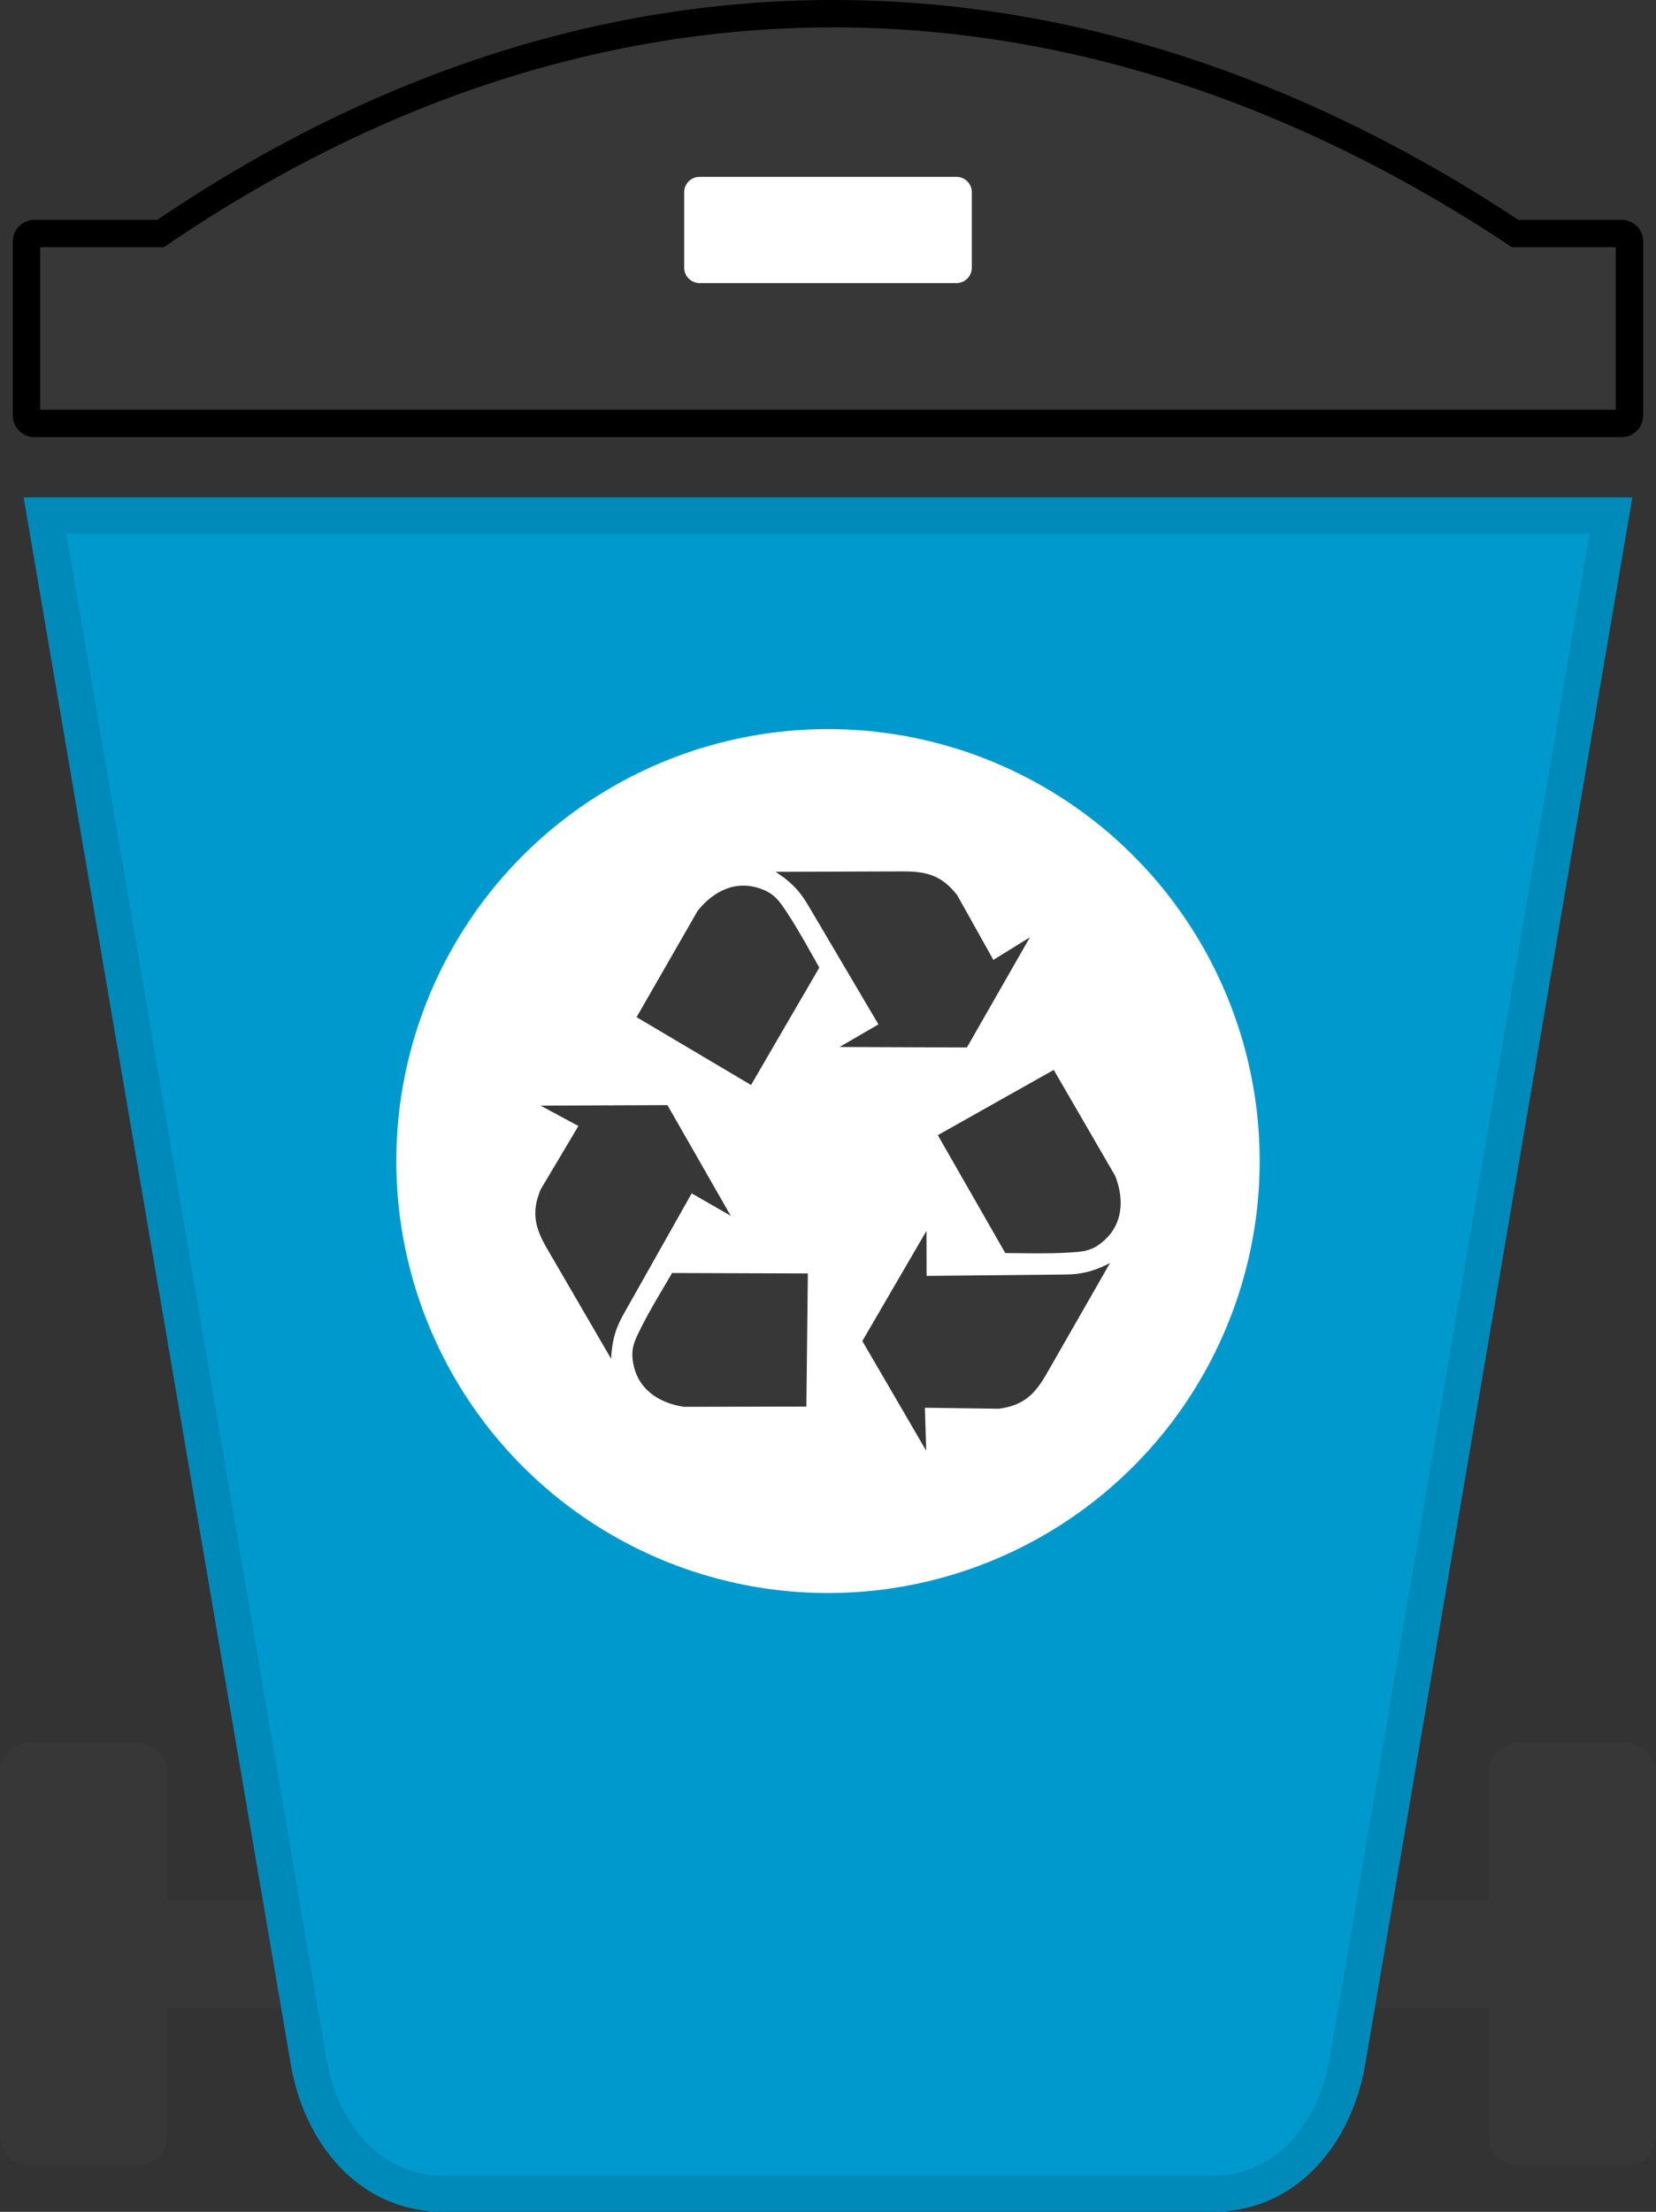 <svg xmlns="http://www.w3.org/2000/svg" shape-rendering="geometricPrecision" text-rendering="geometricPrecision" image-rendering="optimizeQuality" fill-rule="evenodd" clip-rule="evenodd" viewBox="0 0 384 512.532"><rect x="0" y="0" width="384" height="512.532" fill="#333333" stroke="none"/><path fill="#373737" d="M6.898 403.826h25.046c3.795 0 6.898 3.108 6.898 6.898v29.558h306.316v-29.558c0-3.795 3.103-6.898 6.898-6.898h25.049c3.792 0 6.895 3.108 6.895 6.898v84.15c0 3.79-3.106 6.895-6.895 6.895h-25.049c-3.79 0-6.898-3.103-6.898-6.895v-29.563H38.842v29.563c0 3.787-3.108 6.895-6.898 6.895H6.898c-3.787 0-6.898-3.103-6.898-6.895v-84.15c0-3.795 3.103-6.898 6.898-6.898z"/><path fill="#008AB9" fill-rule="nonzero" d="M281.138 512.532H102.862c-19.656 0-32.337-15.963-35.435-34.158L5.484 115.254h373.037l-61.951 363.12c-3.1 18.205-15.763 34.158-35.432 34.158z"/><path fill="#0099CE" d="M102.861 504.153h178.276c14.953 0 24.671-12.447 27.186-27.186L368.6 123.633H15.4l60.275 353.334c2.511 14.716 12.234 27.186 27.186 27.186z"/><circle fill="#fff" cx="192" cy="269.041" r="100.096"/><path fill="#373737" d="M179.838 202.021l29.623-.1c5.357-.017 9.011.945 12.524 5.563l8.363 14.941 8.474-5.24-14.606 25.534-29.548-.112 9.031-5.24-15.217-25.761c-1.444-2.444-2.489-4.382-4.569-6.413-1.254-1.224-2.627-2.258-4.075-3.172zm7.146 123.908l-28.421.057c-6.289-.967-10.318-4.37-11.519-9.122-1.036-4.097-.018-5.987 1.765-9.515 2.125-4.206 4.639-8.269 7.043-12.372l31.478.109-.346 30.843zm-45.275-11.07l-14.897-25.605c-2.694-4.631-3.687-8.276-1.445-13.628l8.758-14.713-8.775-4.718 29.416-.117 14.677 25.645-9.054-5.201-14.7 26.058c-1.395 2.472-2.551 4.347-3.27 7.164-.433 1.698-.641 3.404-.71 5.115zm102.637-66.941l14.261 24.584c2.306 5.93 1.374 11.121-2.141 14.538-3.03 2.944-5.177 3.008-9.123 3.228-4.705.262-9.48.117-14.235.086l-15.645-27.315 26.883-15.121zm13.051 44.743l-14.726 25.704c-2.663 4.649-5.324 7.332-11.08 8.066l-17.12-.229.301 9.959-14.81-25.417 14.871-25.533.022 10.442 29.918-.299c2.838-.028 5.04.036 7.839-.75 1.687-.474 3.269-1.146 4.785-1.943zm-109.783-56.967l14.161-24.642c3.982-4.962 8.943-6.75 13.66-5.415 4.065 1.152 5.193 2.979 7.357 6.287 2.579 3.943 4.842 8.152 7.192 12.285l-15.833 27.207-26.537-15.722z"/><path fill-rule="nonzero" d="M7.977 50.947h28.502C86.856 16.799 139.989 0 193.236 0c53.835 0 107.698 17.177 158.85 50.947h23.937a5.006 5.006 0 015.003 5.003v40.342a5.005 5.005 0 01-5.003 5.002H7.977a5.005 5.005 0 01-5.003-5.002V55.95a5.006 5.006 0 015.003-5.003z"/><path fill="#373737" d="M9.317 57.288h28.679c100.37-68.691 211.781-67.166 312.609 0h24.074v37.665H9.317V57.288z"/><path fill="#fff" d="M162.209 40.982h59.578a3.571 3.571 0 013.565 3.561v17.49a3.567 3.567 0 01-3.56 3.56h-59.583a3.575 3.575 0 01-3.561-3.56V44.547a3.58 3.58 0 013.566-3.565h-.005z"/></svg>